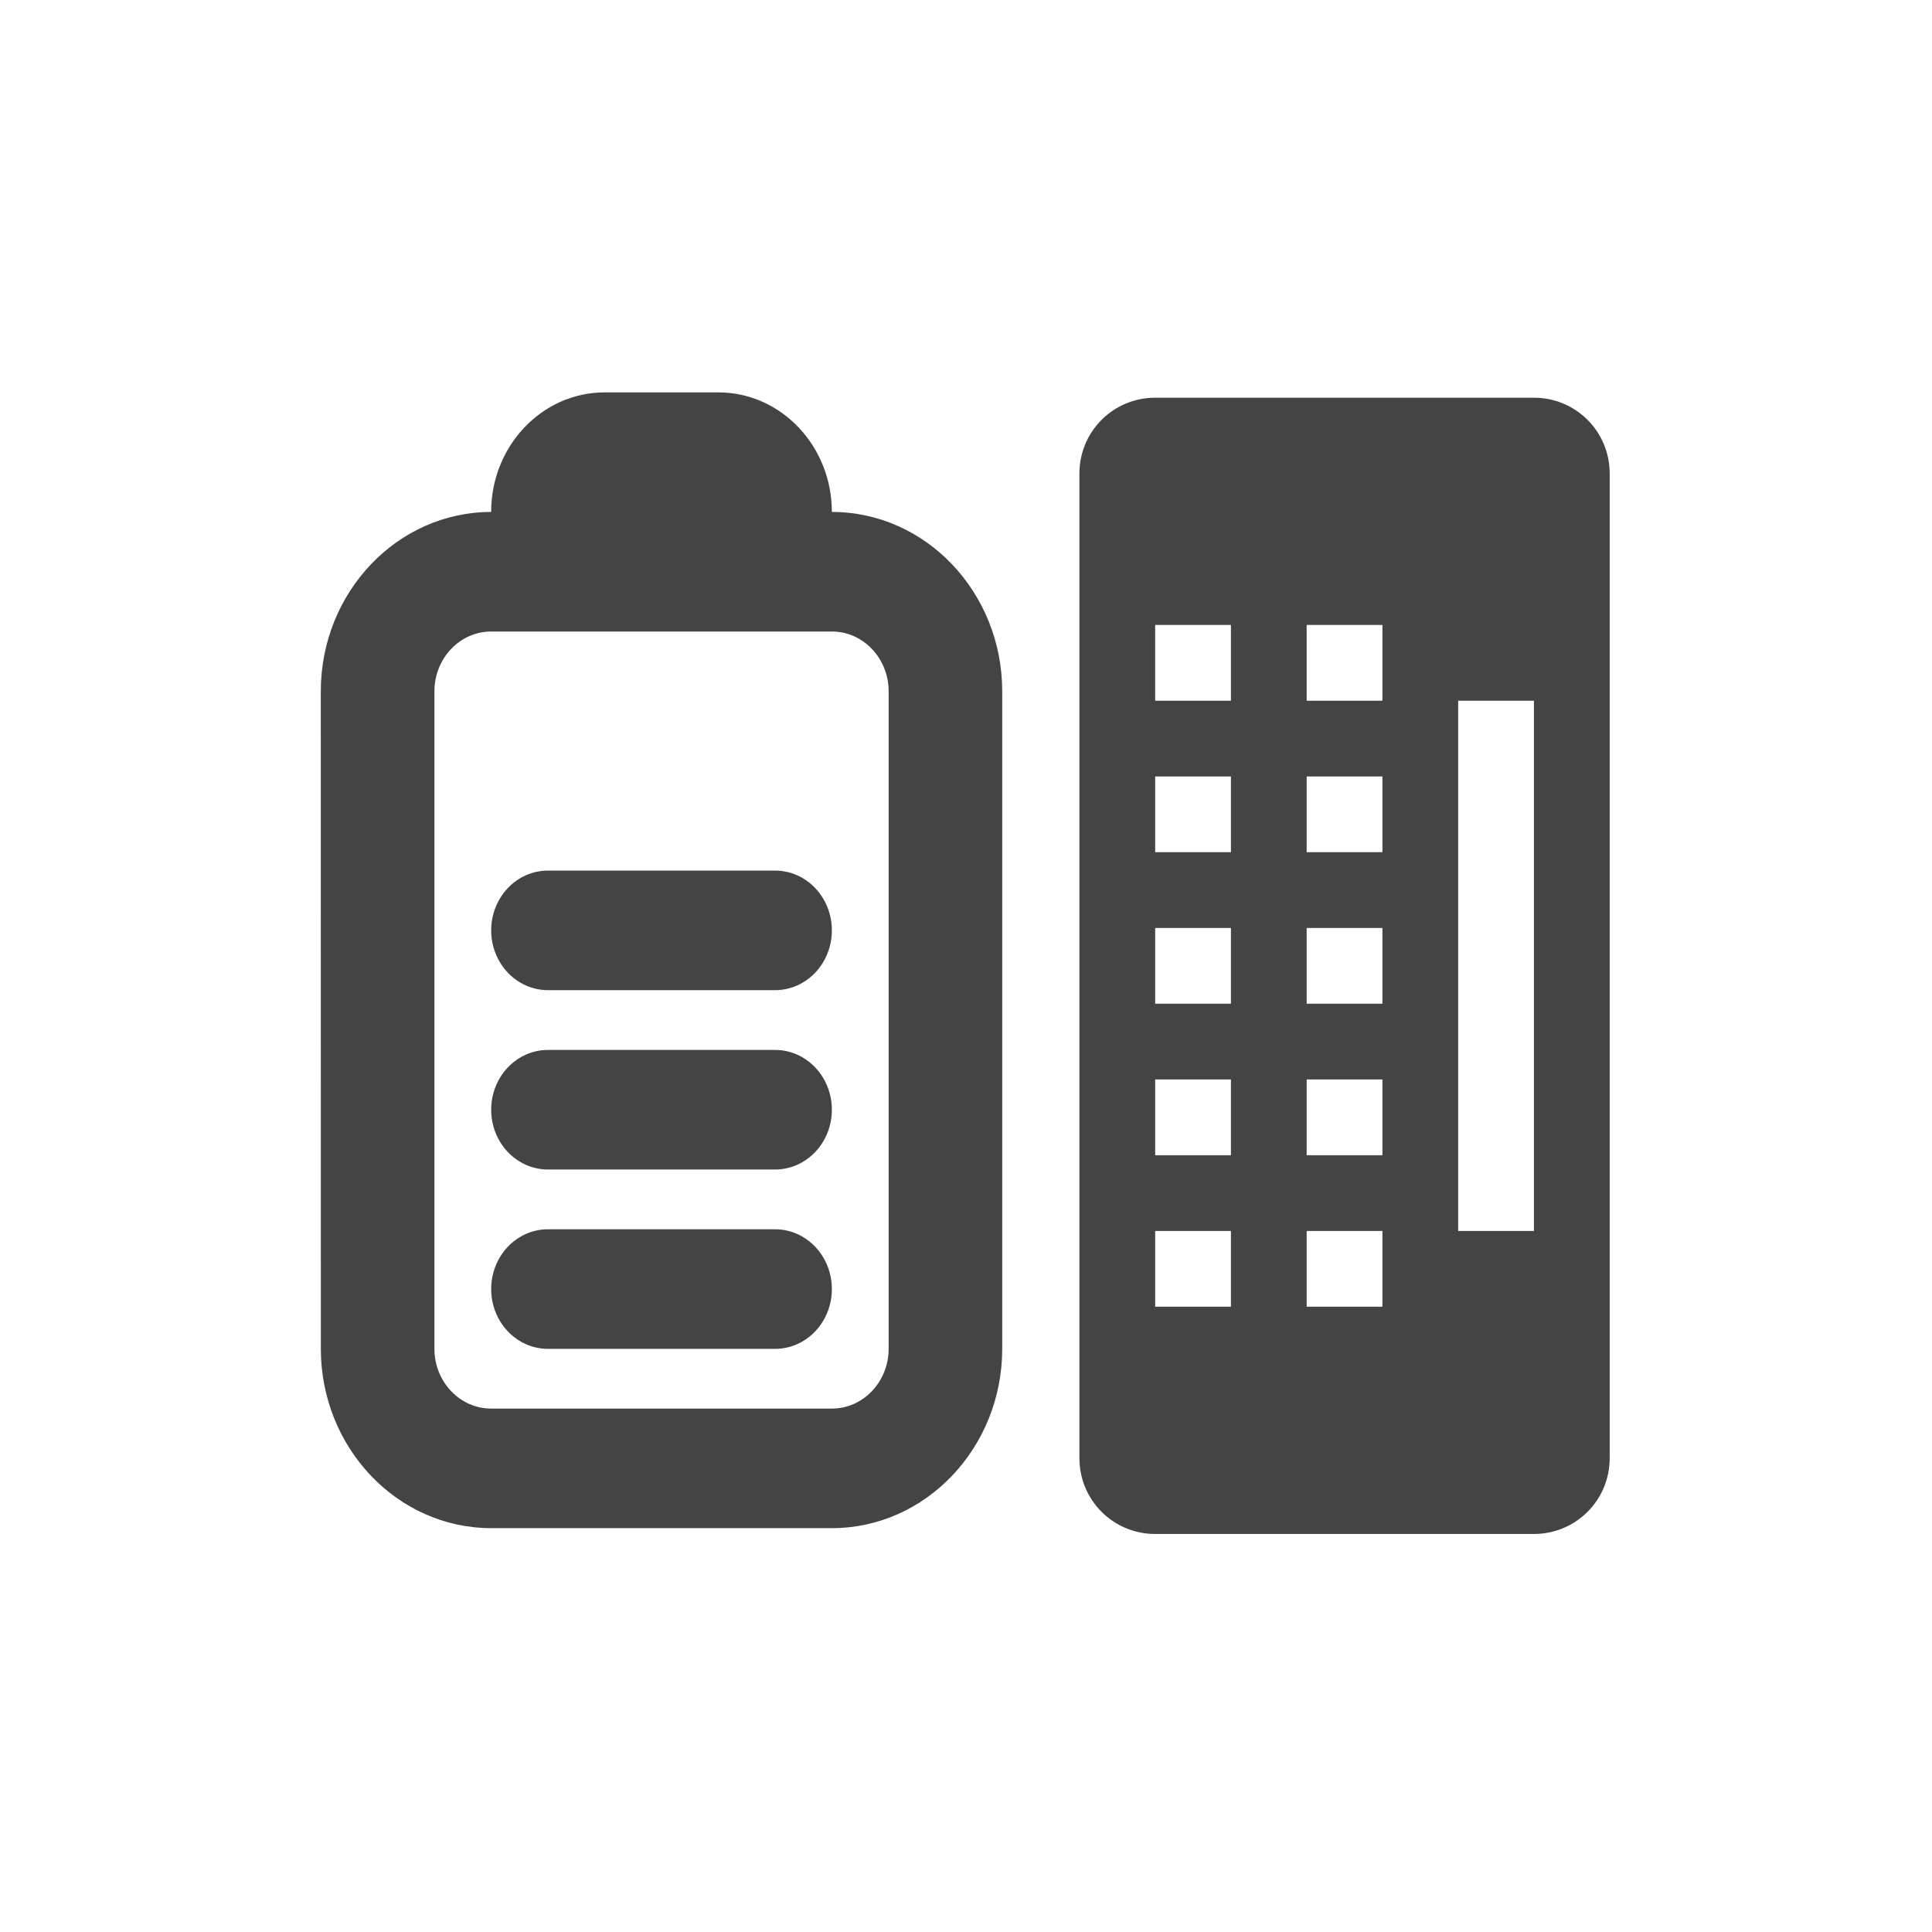 <?xml version='1.0' encoding='ASCII' standalone='yes'?>
<svg xmlns="http://www.w3.org/2000/svg" xmlns:xlink="http://www.w3.org/1999/xlink" version="1.1" width="24px" height="24px">
  <g transform="translate(4.0, 4.0) scale(1 1) "><sodipodi:namedview xmlns:sodipodi="http://sodipodi.sourceforge.net/DTD/sodipodi-0.dtd" xmlns:inkscape="http://www.inkscape.org/namespaces/inkscape" id="namedview13" pagecolor="#ffffff" bordercolor="#000000" borderopacity="0.25" inkscape:showpageshadow="2" inkscape:pageopacity="0.0" inkscape:pagecheckerboard="0" inkscape:deskcolor="#d1d1d1" showgrid="false" inkscape:zoom="16.046875" inkscape:cx="16.763389" inkscape:cy="13.990263" inkscape:current-layer="svg11"/>
  <defs id="defs3">
    <style id="current-color-scheme" type="text/css">
   .ColorScheme-Text { color:#dfdfdf; } .ColorScheme-Highlight { color:#4285f4; }
  </style>
  </defs>
  <g id="g245" transform="matrix(0.941,0,0,0.941,-2.824,-3.294)" style="fill:#444444;fill-opacity:1">
    <path fill-rule="evenodd" style="color:#dfdfdf;fill:#444444;fill-opacity:1" class="ColorScheme-Text" d="m 14,4.5 c -0.554,0 -1,0.446 -1,1 v 13 c 0,0.554 0.446,1 1,1 h 5 c 0.554,0 1,-0.446 1,-1 v -13 c 0,-0.554 -0.446,-1 -1,-1 z m 0,3 h 1 v 1 h -1 z m 2,0 h 1 v 1 h -1 z m 2,1 h 1 v 7 h -1 z m -4,1 h 1 v 1 h -1 z m 2,0 h 1 v 1 h -1 z m -2,2 h 1 v 1 h -1 z m 2,0 h 1 v 1 h -1 z m -2,2 h 1 v 1 h -1 z m 2,0 h 1 v 1 h -1 z m -2,2 h 1 v 1 h -1 z m 2,0 h 1 v 1 h -1 z" id="path9"/>
    <g id="g595" transform="matrix(0.606,0,0,0.638,-19.924,-145.138)" style="fill:#444444;fill-opacity:1">
      <path id="path256" style="fill:#444444;fill-opacity:1;stroke-width:1.237" d="m 37.805,254.222 c 0,2.046 1.665,3.711 3.711,3.711 h 7.421 c 2.046,0 3.711,-1.665 3.711,-3.711 v -13.605 c 0,-2.046 -1.665,-3.711 -3.711,-3.711 0,-1.365 -1.108,-2.474 -2.474,-2.474 H 43.989 c -1.365,0 -2.474,1.108 -2.474,2.474 -2.046,0 -3.711,1.665 -3.711,3.711 z m 2.474,0 v -13.605 c 0,-0.681 0.554,-1.237 1.237,-1.237 h 7.421 c 0.683,0 1.237,0.555 1.237,1.237 v 13.605 c 0,0.681 -0.554,1.237 -1.237,1.237 h -7.421 c -0.683,0 -1.237,-0.555 -1.237,-1.237 z"/>
      <path d="m 48.937,245.564 c 0,0.683 -0.553,1.237 -1.237,1.237 h -4.947 c -0.684,0 -1.237,-0.554 -1.237,-1.237 0,-0.683 0.553,-1.237 1.237,-1.237 h 4.947 c 0.684,0 1.237,0.554 1.237,1.237 z" id="path254" style="fill:#444444;fill-opacity:1;stroke-width:1.237"/>
      <path d="m 48.937,252.986 c 0,0.683 -0.553,1.237 -1.237,1.237 h -4.947 c -0.684,0 -1.237,-0.554 -1.237,-1.237 0,-0.683 0.553,-1.237 1.237,-1.237 h 4.947 c 0.684,0 1.237,0.554 1.237,1.237 z" id="path250" style="fill:#444444;fill-opacity:1;stroke-width:1.237"/>
      <path d="m 48.937,249.275 c 0,0.683 -0.553,1.237 -1.237,1.237 h -4.947 c -0.684,0 -1.237,-0.554 -1.237,-1.237 0,-0.683 0.553,-1.237 1.237,-1.237 h 4.947 c 0.684,0 1.237,0.554 1.237,1.237 z" id="path239" style="fill:#444444;fill-opacity:1;stroke-width:1.237"/>
    </g>
  </g>
</g>
</svg>

